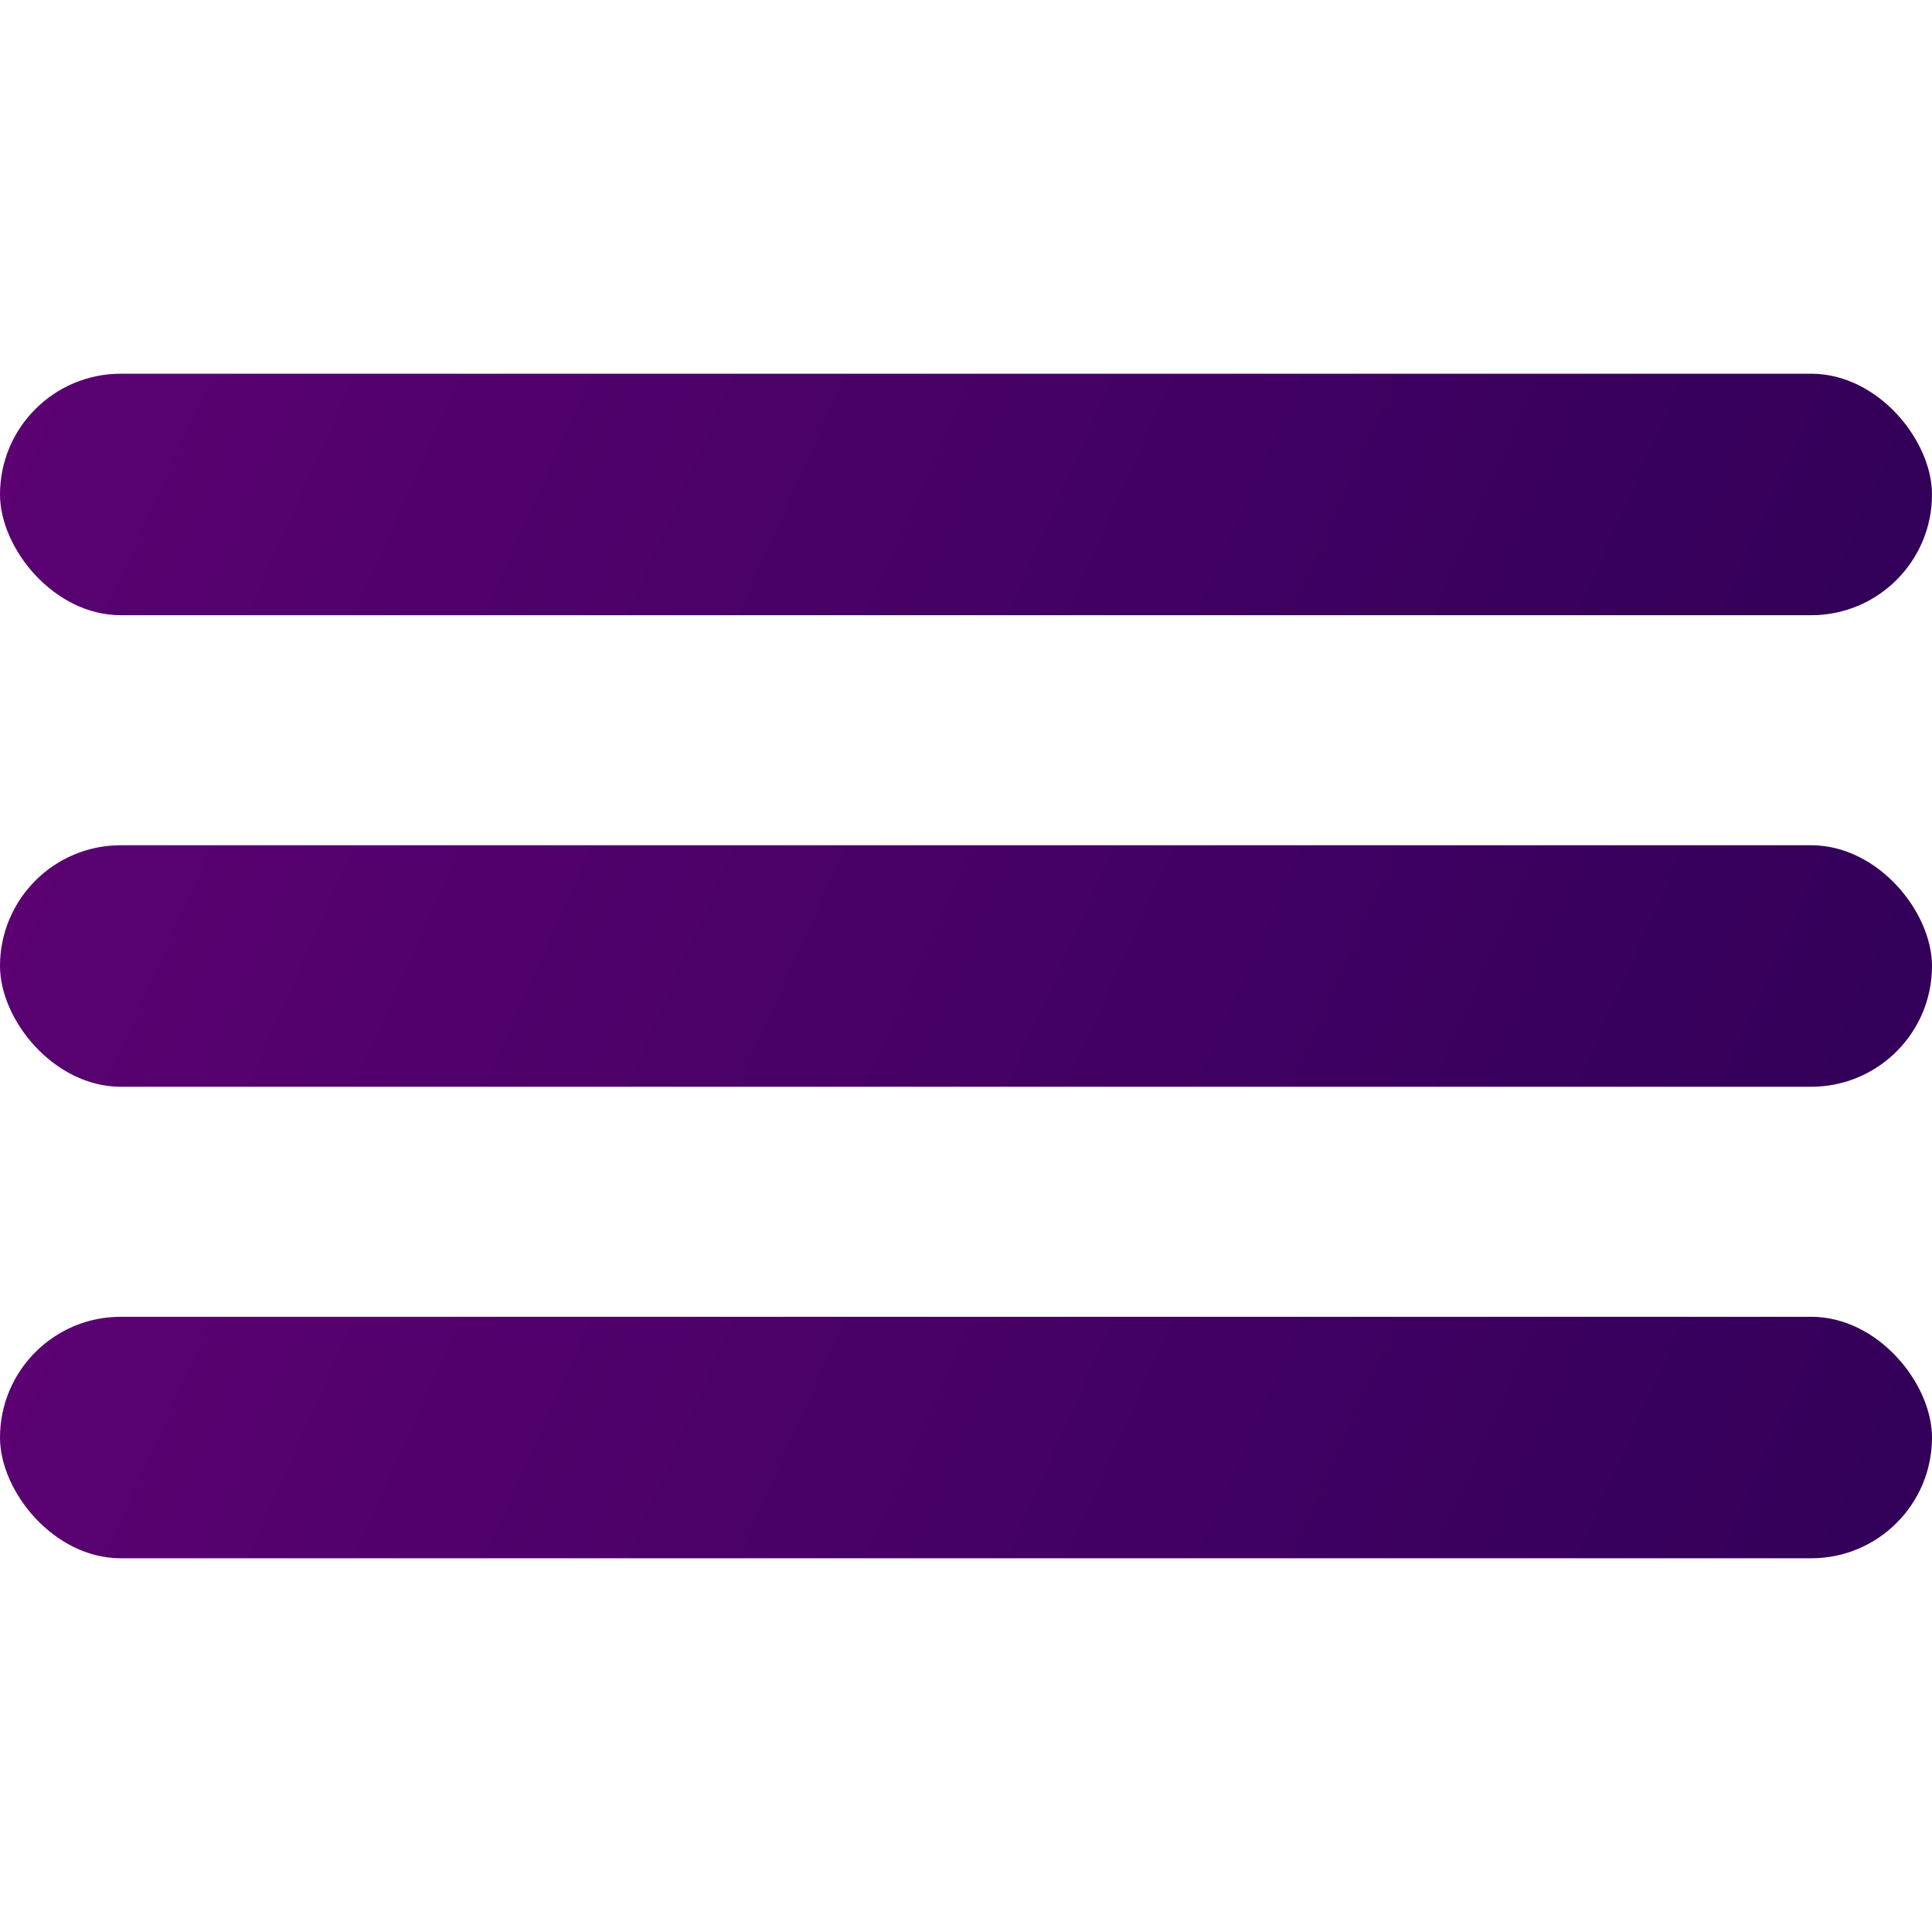 <svg width="32" height="32" viewBox="0 0 32 32" fill="none" xmlns="http://www.w3.org/2000/svg">
<rect y="6.19" width="32" height="4" rx="2" fill="url(#paint0_linear_4845_20216)"/>
<rect y="14" width="32" height="4" rx="2" fill="url(#paint1_linear_4845_20216)"/>
<rect y="21.81" width="32" height="4" rx="2" fill="url(#paint2_linear_4845_20216)"/>
<defs>
<linearGradient id="paint0_linear_4845_20216" x1="-22.431" y1="3.54" x2="25.406" y2="24.934" gradientUnits="userSpaceOnUse">
<stop stop-color="#7A0285"/>
<stop offset="1" stop-color="#310058"/>
</linearGradient>
<linearGradient id="paint1_linear_4845_20216" x1="-22.431" y1="11.35" x2="25.406" y2="32.744" gradientUnits="userSpaceOnUse">
<stop stop-color="#7A0285"/>
<stop offset="1" stop-color="#310058"/>
</linearGradient>
<linearGradient id="paint2_linear_4845_20216" x1="-22.431" y1="19.159" x2="25.406" y2="40.553" gradientUnits="userSpaceOnUse">
<stop stop-color="#7A0285"/>
<stop offset="1" stop-color="#310058"/>
</linearGradient>
</defs>
</svg>
